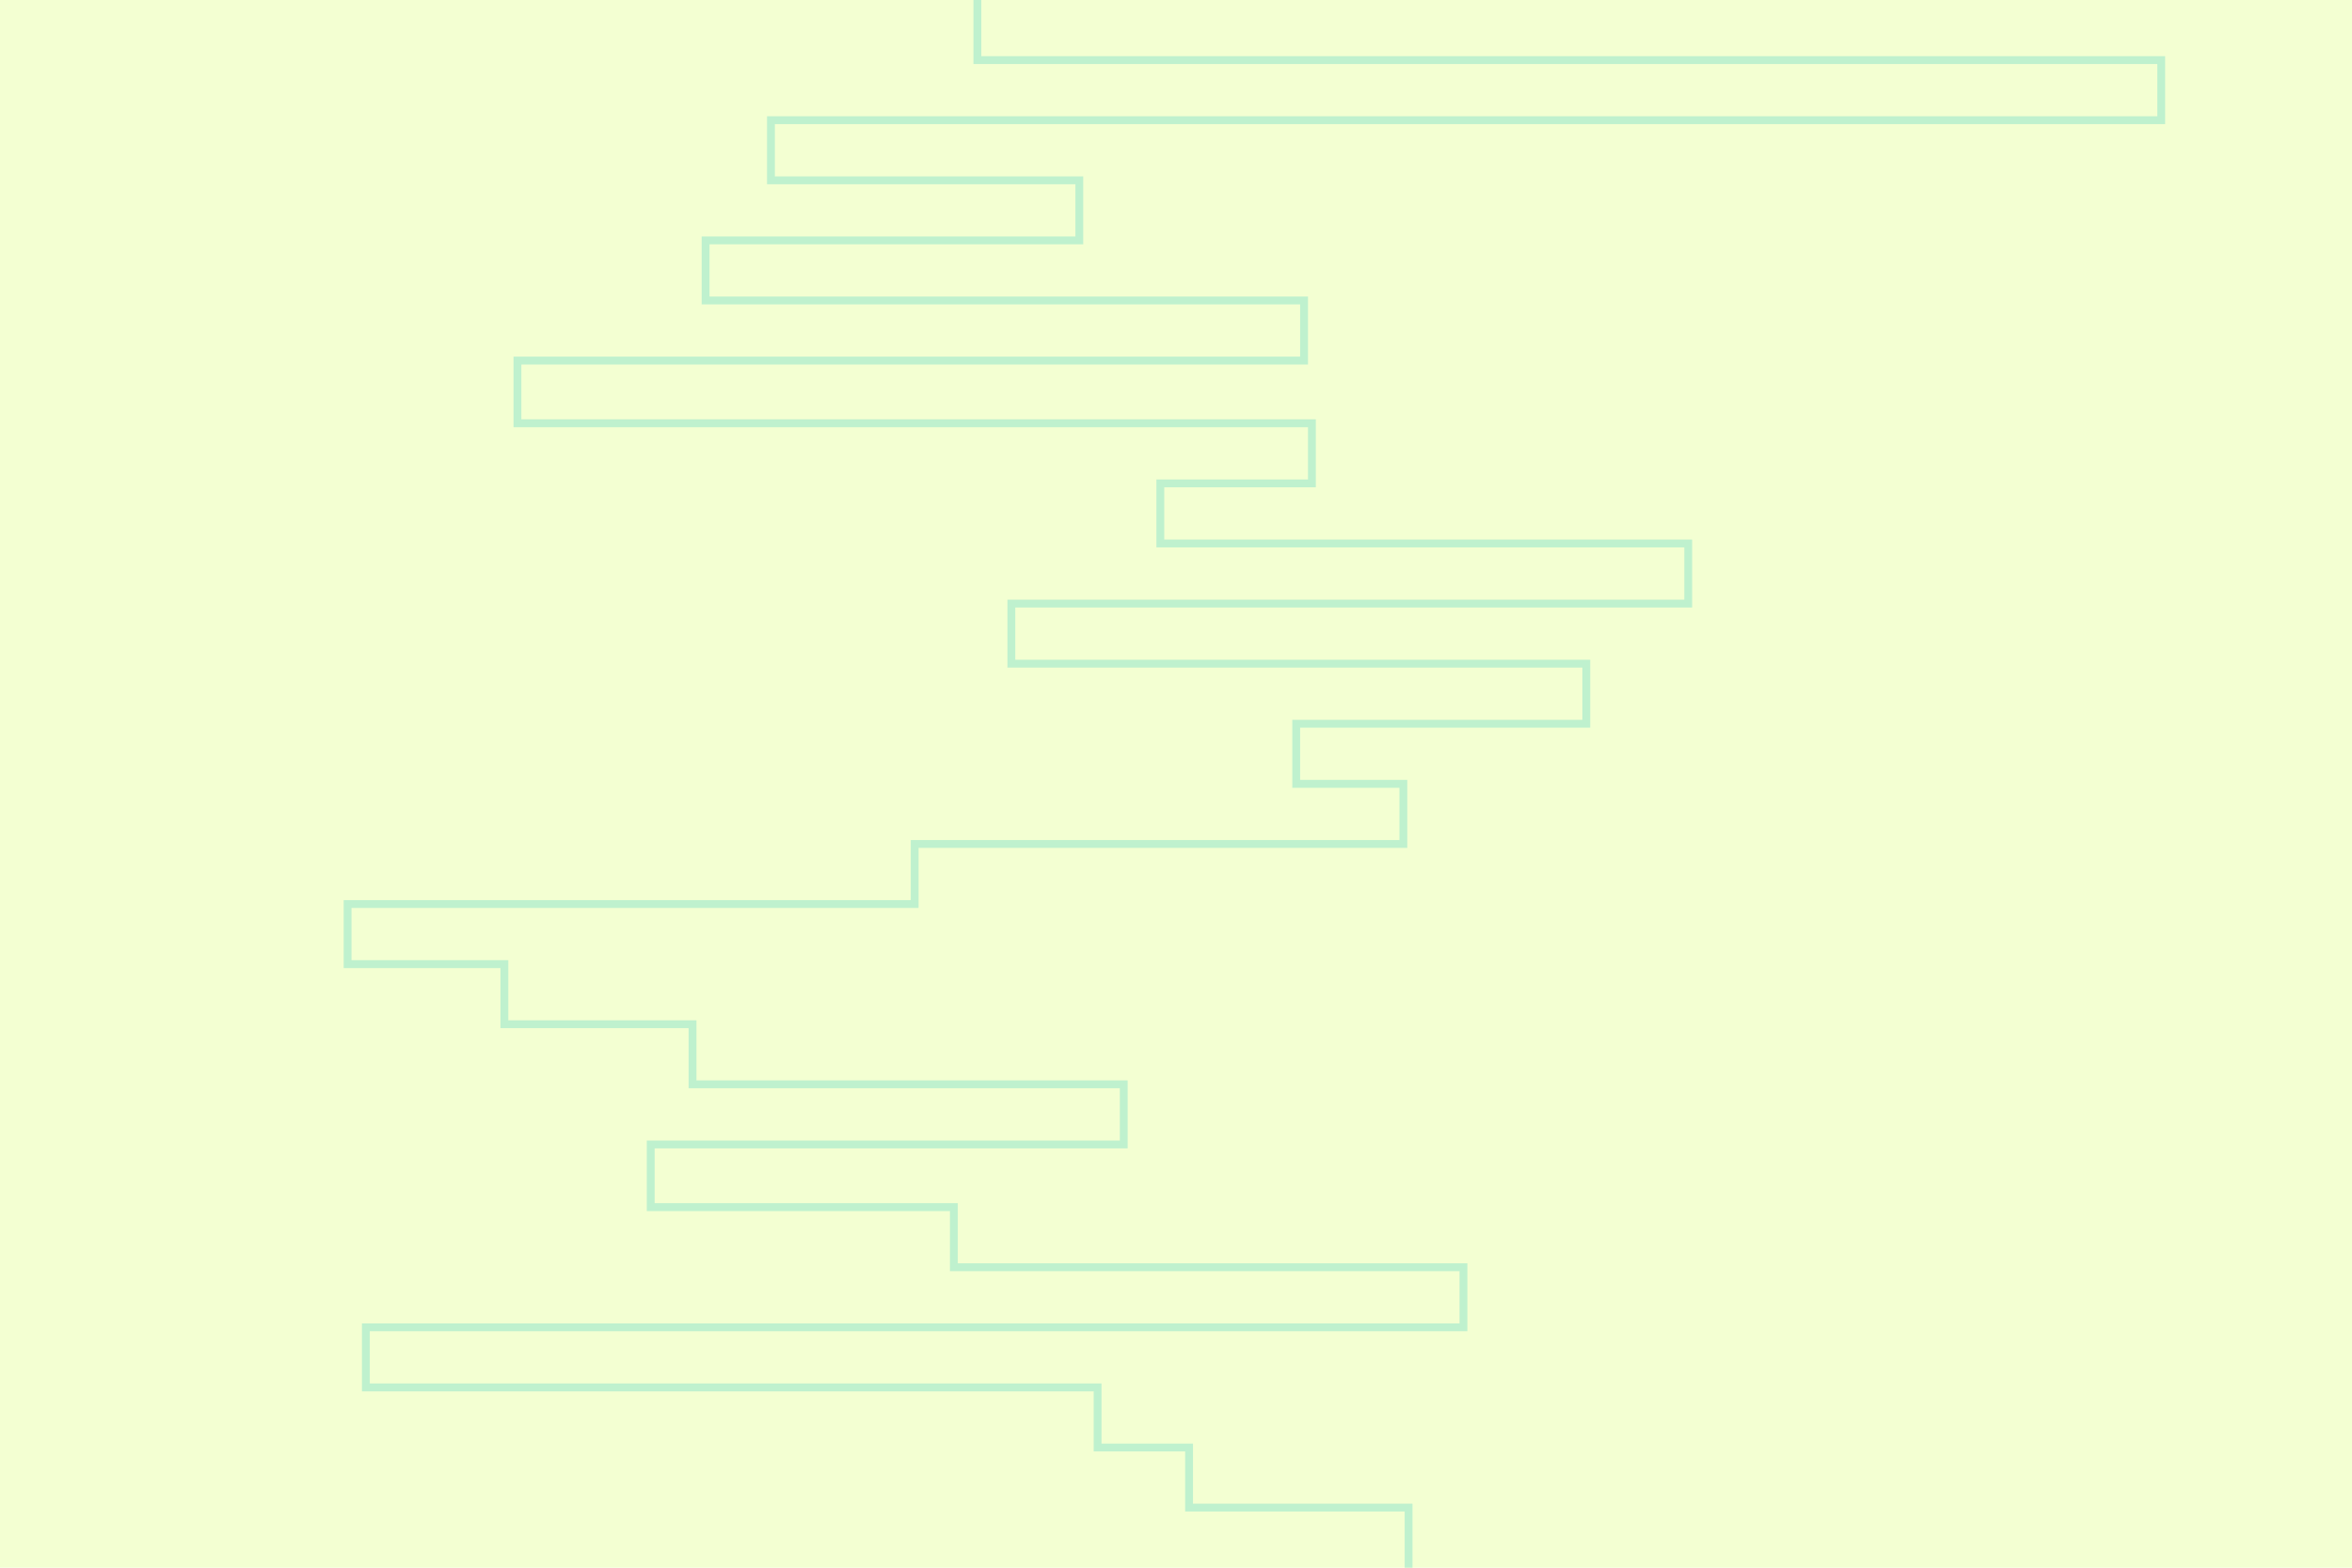 <svg id="visual" viewBox="0 0 900 600" width="900" height="600" xmlns="http://www.w3.org/2000/svg" xmlns:xlink="http://www.w3.org/1999/xlink" version="1.1"><rect x="0" y="0" width="900" height="600" fill="#f3ffd2"></rect><path d="M539 600L539 577L455 577L455 554L420 554L420 531L140 531L140 508L560 508L560 485L365 485L365 462L249 462L249 438L430 438L430 415L265 415L265 392L193 392L193 369L133 369L133 346L350 346L350 323L537 323L537 300L496 300L496 277L607 277L607 254L387 254L387 231L646 231L646 208L444 208L444 185L502 185L502 162L198 162L198 138L499 138L499 115L270 115L270 92L413 92L413 69L295 69L295 46L827 46L827 23L374 23L374 0" fill="none" stroke-linecap="square" stroke-linejoin="miter" stroke="#bff1ce" stroke-width="3"></path></svg>